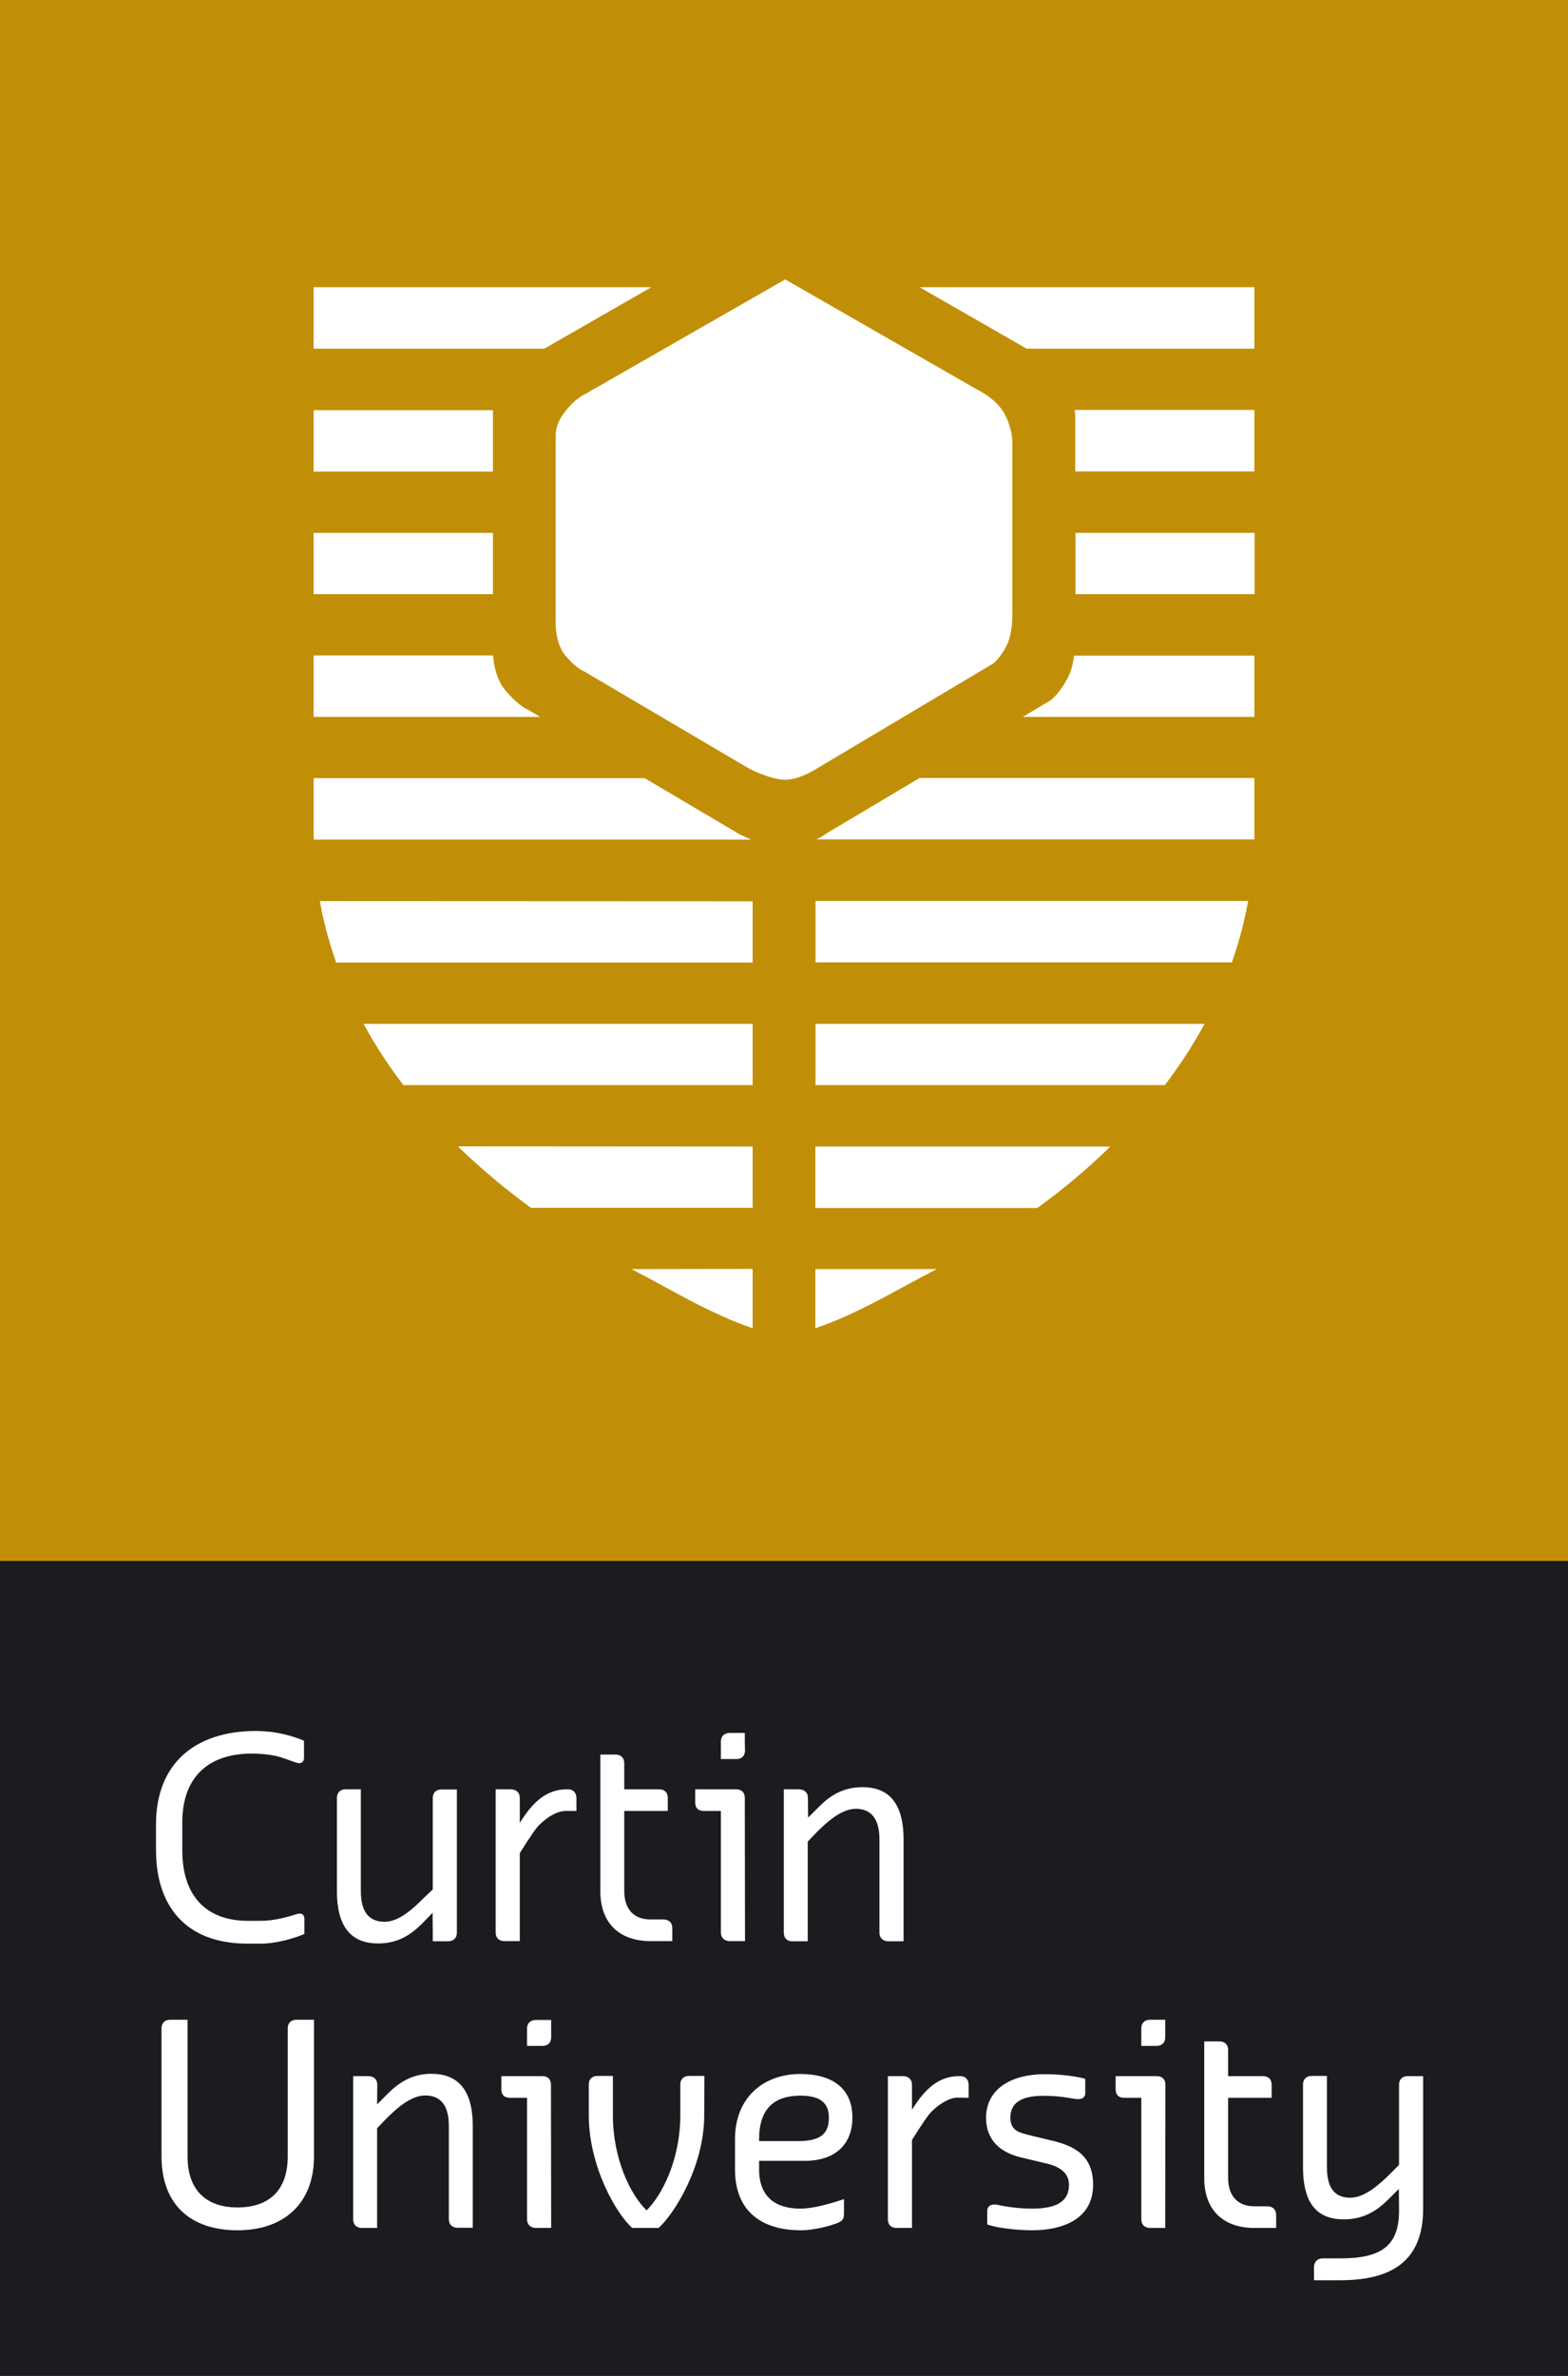 <svg width="136" height="206" viewBox="0 0 136 206" fill="none" xmlns="http://www.w3.org/2000/svg">
<rect x="0" y="0" width="136" height="206" fill="#333333" stroke="none"/>
<g clip-path="url(#clip0)">
<path d="M0 135.348H136V0H0V135.348Z" fill="#C18F07"/>
<path d="M68.102 24.227L84.677 33.736C84.677 33.736 86.309 34.48 87.074 35.783C87.754 36.95 87.805 38.202 87.805 38.202V53.056C87.805 53.056 87.873 54.884 87.312 55.966C86.785 57.032 86.156 57.523 86.156 57.523L70.839 66.642C70.839 66.642 69.377 67.606 68.102 67.606C66.827 67.606 64.974 66.642 64.974 66.642L50.643 58.2C50.643 58.2 50.014 57.997 49.028 56.829C48.059 55.662 48.195 53.615 48.195 53.919V37.897C48.195 37.897 48.093 36.933 48.875 35.867C49.895 34.48 50.83 34.125 50.83 34.125L68.102 24.227Z" fill="white"/>
<path d="M27.2 24.904V30.233H47.209L56.491 24.904H27.2Z" fill="white"/>
<path d="M108.8 24.904H79.764L89.046 30.233H108.8V24.904Z" fill="white"/>
<path d="M93.262 40.875H108.8V35.546H93.211C93.262 35.867 93.262 36.053 93.262 36.053V40.875Z" fill="white"/>
<path d="M42.755 35.563H27.2V40.892H42.755V35.698C42.755 35.698 42.755 35.647 42.755 35.563Z" fill="white"/>
<path d="M108.817 46.205H93.279V51.517H108.817V46.205Z" fill="white"/>
<path d="M27.2 51.517H42.755V46.205H27.2V51.517Z" fill="white"/>
<path d="M91.154 60.703L88.706 62.158H108.8V56.846H93.16C93.075 57.489 92.922 58.183 92.633 58.724C91.953 60.078 91.154 60.703 91.154 60.703Z" fill="white"/>
<path d="M43.809 59.824C43.061 58.927 42.823 57.641 42.772 56.829H27.2V62.159H46.852L45.849 61.566C45.866 61.566 45.05 61.313 43.809 59.824Z" fill="white"/>
<path d="M70.805 72.783H108.8C108.8 72.597 108.8 72.411 108.8 72.208V67.454H79.764L71.604 72.309C71.621 72.326 71.298 72.546 70.805 72.783Z" fill="white"/>
<path d="M55.913 67.471H27.2V72.225C27.2 72.411 27.217 72.597 27.217 72.8H65.161C64.566 72.547 64.158 72.344 64.158 72.344L55.913 67.471Z" fill="white"/>
<path d="M106.846 83.442C107.458 81.7 107.934 79.923 108.257 78.113H70.737V83.442H106.846Z" fill="white"/>
<path d="M27.744 78.13C28.067 79.94 28.543 81.716 29.155 83.459H65.28V78.147L27.744 78.13Z" fill="white"/>
<path d="M31.535 88.772C32.521 90.599 33.677 92.375 34.986 94.084H65.28V88.772H31.535Z" fill="white"/>
<path d="M101.032 94.084C102.341 92.375 103.48 90.599 104.483 88.772H70.737V94.084H101.032Z" fill="white"/>
<path d="M39.712 99.396C41.65 101.274 43.758 103.051 46.053 104.726H65.28V99.413L39.712 99.396Z" fill="white"/>
<path d="M89.964 104.743C92.259 103.084 94.384 101.291 96.305 99.413H70.72V104.743H89.964Z" fill="white"/>
<path d="M54.774 110.038C58.055 111.73 61.574 113.912 65.28 115.164V110.021L54.774 110.038Z" fill="white"/>
<path d="M81.243 110.038H70.72V115.164C74.443 113.912 77.945 111.73 81.243 110.038Z" fill="white"/>
<path d="M0 206H136V135.348H0V206Z" fill="#1C1B20"/>
<path d="M83.062 181.874C82.127 181.874 81.005 182.805 80.597 183.312C80.189 183.803 79.101 185.545 79.101 185.545V193.176C79.101 193.176 78.574 193.176 78.319 193.176H77.758C77.282 193.176 77.01 192.888 77.01 192.431V180.758C77.01 180.521 77.01 180.013 77.01 180.013H78.319C78.795 180.013 79.101 180.301 79.101 180.758V182.923L79.288 182.635C80.274 181.113 81.447 180.013 83.164 180.013H83.266C83.521 180.013 83.725 180.098 83.844 180.25C83.946 180.368 84.014 180.554 84.014 180.758V181.891L83.062 181.874Z" fill="white"/>
<path d="M27.234 186.967C27.234 191.112 24.565 193.379 20.604 193.379C16.473 193.379 14.008 191.095 14.008 186.967V175.868C14.008 175.411 14.297 175.124 14.756 175.124H16.269C16.269 175.124 16.269 175.631 16.269 175.868V186.967C16.269 190.164 18.156 191.399 20.604 191.399C23.069 191.399 24.956 190.164 24.956 186.967V175.868C24.956 175.411 25.245 175.124 25.704 175.124H27.234V186.967Z" fill="white"/>
<path d="M61.081 183.397C61.081 187.897 58.412 192.042 57.12 193.176H54.842C53.516 192.042 51.068 187.897 51.068 183.397V180.741C51.068 180.284 51.34 179.996 51.816 179.996H52.377C52.666 179.996 53.159 179.996 53.159 179.996C53.159 179.996 53.159 180.555 53.159 180.741V183.397C53.159 187.153 54.655 190.266 56.083 191.653C57.494 190.249 59.007 187.153 59.007 183.397V180.741C59.007 180.284 59.296 179.996 59.755 179.996H60.316C60.605 179.996 61.098 179.996 61.098 179.996L61.081 183.397Z" fill="white"/>
<path d="M69.224 185.647C71.298 185.647 71.893 184.903 71.893 183.6C71.893 182.179 70.924 181.705 69.428 181.705C67.15 181.705 65.841 182.838 65.841 185.478V185.647H69.224ZM63.75 188.1V185.478C63.75 181.891 66.198 179.827 69.411 179.827C72.046 179.827 73.933 180.961 73.933 183.6C73.933 185.935 72.437 187.356 69.802 187.356H65.841V188.1C65.841 190.553 67.337 191.501 69.428 191.501C70.924 191.501 73.202 190.672 73.202 190.672C73.202 190.672 73.202 191.162 73.202 191.332V191.856C73.202 192.33 73.151 192.499 72.743 192.702C72.556 192.803 70.924 193.379 69.428 193.379C66.198 193.362 63.75 191.856 63.75 188.1Z" fill="white"/>
<path d="M87.635 183.6C87.635 184.801 88.451 184.919 89.522 185.19L91.137 185.579C93.194 186.053 94.809 186.882 94.809 189.437C94.809 192.347 92.276 193.379 89.505 193.379C87.907 193.379 86.377 193.091 86.207 193.04C85.986 192.989 85.629 192.871 85.629 192.871C85.629 192.871 85.629 192.6 85.629 192.347V191.704C85.629 191.314 85.901 191.145 86.241 191.145C86.343 191.145 86.394 191.145 86.479 191.162C86.7 191.213 87.975 191.501 89.505 191.501C91.579 191.501 92.718 190.925 92.718 189.437C92.718 188.303 91.749 187.795 90.644 187.559L88.655 187.085C86.87 186.679 85.527 185.664 85.527 183.617C85.527 181.265 87.516 179.844 90.627 179.844C92.242 179.844 93.381 180.081 93.551 180.114C93.823 180.148 94.129 180.25 94.129 180.25C94.129 180.25 94.129 180.605 94.129 180.808V181.485C94.129 181.874 93.84 182.009 93.5 182.009C93.092 182.009 92.191 181.722 90.627 181.722C88.689 181.688 87.635 182.263 87.635 183.6Z" fill="white"/>
<path d="M121.329 189.792L120.394 190.723C119.425 191.687 118.269 192.431 116.552 192.431C114.376 192.431 113.016 191.23 113.016 187.897V180.741C113.016 180.284 113.305 179.996 113.764 179.996H114.342C114.58 179.996 115.09 179.996 115.09 179.996V187.897C115.09 189.894 115.906 190.554 117.13 190.554C118.439 190.554 119.816 189.234 120.564 188.489L121.346 187.711V180.758C121.346 180.301 121.618 180.013 122.094 180.013H122.655C122.91 180.013 123.437 180.013 123.437 180.013C123.437 180.013 123.437 180.538 123.437 180.758V191.501C123.437 196.001 120.768 197.71 116.246 197.71H114.716C114.478 197.71 113.968 197.71 113.968 197.71C113.968 197.71 113.968 197.169 113.968 196.949V196.593C113.968 196.12 114.257 195.815 114.716 195.815H116.246C119.833 195.815 121.346 194.715 121.346 191.67L121.329 189.792Z" fill="white"/>
<path d="M109.939 191.298C110.177 191.298 110.364 191.382 110.5 191.518C110.619 191.653 110.687 191.822 110.687 192.042V193.176C110.687 193.176 110.16 193.176 109.939 193.176H108.8C106.165 193.176 104.448 191.687 104.448 188.845V177.746C104.448 177.526 104.448 177.002 104.448 177.002C104.448 177.002 104.975 177.002 105.196 177.002H105.774C106.233 177.002 106.522 177.289 106.522 177.746V180.013H109.548C110.024 180.013 110.296 180.301 110.296 180.758V181.147C110.296 181.4 110.296 181.891 110.296 181.891C110.296 181.891 109.786 181.891 109.548 181.891H106.522V188.845C106.522 190.367 107.321 191.298 108.8 191.298H109.939Z" fill="white"/>
<path d="M47.804 176.646C47.804 177.103 47.532 177.391 47.056 177.391H46.495C46.257 177.391 45.713 177.391 45.713 177.391C45.713 177.391 45.713 176.883 45.713 176.646V175.885C45.713 175.428 46.002 175.141 46.495 175.141H47.804C47.804 175.141 47.804 175.665 47.804 175.885V176.646ZM47.804 192.431C47.804 192.685 47.804 193.176 47.804 193.176C47.804 193.176 47.277 193.176 47.056 193.176H46.495C46.019 193.176 45.713 192.888 45.713 192.431V181.891H44.234C43.724 181.891 43.486 181.62 43.486 181.147V180.013C43.486 180.013 43.996 180.013 44.217 180.013H47.039C47.532 180.013 47.787 180.301 47.787 180.758L47.804 192.431Z" fill="white"/>
<path d="M101.065 176.646C101.065 177.103 100.793 177.391 100.317 177.391H99.756C99.518 177.391 98.991 177.391 98.991 177.391V175.868C98.991 175.411 99.28 175.124 99.756 175.124H101.065C101.065 175.124 101.065 175.648 101.065 175.868V176.646ZM101.065 192.431C101.065 192.685 101.065 193.176 101.065 193.176C101.065 193.176 100.538 193.176 100.317 193.176H99.756C99.28 193.176 98.991 192.888 98.991 192.431V181.891H97.512C97.002 181.891 96.764 181.62 96.764 181.147V180.013C96.764 180.013 97.257 180.013 97.495 180.013H100.334C100.81 180.013 101.082 180.301 101.082 180.757L101.065 192.431Z" fill="white"/>
<path d="M32.708 182.466L33.643 181.519C34.595 180.588 35.717 179.81 37.417 179.81C39.491 179.81 41.004 180.943 41.004 184.327V193.159C41.004 193.159 40.494 193.159 40.256 193.159H39.695C39.219 193.159 38.93 192.871 38.93 192.414V184.327C38.93 182.263 37.978 181.688 36.873 181.688C35.547 181.688 34.204 183.007 33.456 183.752L32.708 184.53V193.176H31.382C30.906 193.176 30.634 192.888 30.634 192.431V180.013H31.943C32.419 180.013 32.725 180.3 32.725 180.757L32.708 182.466Z" fill="white"/>
<path d="M37.519 165.852L36.584 166.817C35.615 167.764 34.51 168.509 32.793 168.509C30.719 168.509 29.223 167.375 29.223 163.974V155.887C29.223 155.431 29.512 155.143 29.971 155.143H30.549C30.787 155.143 31.297 155.143 31.297 155.143C31.297 155.143 31.297 155.684 31.297 155.887V163.974C31.297 166.038 32.232 166.631 33.371 166.631C34.68 166.631 36.006 165.311 36.754 164.567L37.536 163.822V155.904C37.536 155.448 37.808 155.16 38.284 155.16H38.845C39.1 155.16 39.627 155.16 39.627 155.16V167.578C39.627 168.035 39.338 168.322 38.845 168.322H38.284C38.046 168.322 37.536 168.322 37.536 168.322C37.536 168.322 37.536 167.815 37.536 167.578L37.519 165.852Z" fill="white"/>
<path d="M49.045 157.021C48.093 157.021 46.988 157.951 46.58 158.442C46.172 158.933 45.084 160.675 45.084 160.675V168.306C45.084 168.306 44.557 168.306 44.302 168.306H43.741C43.265 168.306 42.993 168.018 42.993 167.561V155.143H44.302C44.778 155.143 45.084 155.431 45.084 155.887V158.053L45.271 157.765C46.257 156.243 47.43 155.143 49.147 155.143H49.249C49.504 155.143 49.691 155.228 49.827 155.38C49.929 155.515 49.997 155.684 49.997 155.887V157.021H49.045Z" fill="white"/>
<path d="M57.562 166.428C57.8 166.428 57.987 166.512 58.123 166.647C58.242 166.766 58.31 166.952 58.31 167.172V168.305C58.31 168.305 57.783 168.305 57.562 168.305H56.423C53.788 168.305 52.071 166.817 52.071 163.974V152.131H53.397C53.856 152.131 54.145 152.419 54.145 152.876V155.143H57.171C57.647 155.143 57.919 155.43 57.919 155.887V156.276C57.919 156.53 57.919 157.021 57.919 157.021C57.919 157.021 57.409 157.021 57.171 157.021H54.145V163.974C54.145 165.497 54.944 166.428 56.423 166.428H57.562Z" fill="white"/>
<path d="M64.617 151.776C64.617 152.233 64.345 152.521 63.869 152.521H63.308C63.07 152.521 62.526 152.521 62.526 152.521C62.526 152.521 62.526 152.013 62.526 151.776V150.998C62.526 150.541 62.815 150.253 63.308 150.253H64.6C64.6 150.253 64.6 150.778 64.6 150.998L64.617 151.776ZM64.617 167.561C64.617 167.815 64.617 168.306 64.617 168.306C64.617 168.306 64.09 168.306 63.869 168.306H63.308C62.832 168.306 62.526 168.018 62.526 167.561V157.021H61.047C60.537 157.021 60.299 156.75 60.299 156.276V155.143C60.299 155.143 60.792 155.143 61.03 155.143H63.852C64.328 155.143 64.6 155.431 64.6 155.887L64.617 167.561Z" fill="white"/>
<path d="M70.091 157.596L71.026 156.665C71.961 155.718 73.1 154.957 74.8 154.957C76.874 154.957 78.37 156.09 78.37 159.491V167.578C78.37 167.815 78.37 168.322 78.37 168.322C78.37 168.322 77.86 168.322 77.622 168.322H77.061C76.585 168.322 76.279 168.035 76.279 167.578V159.491C76.279 157.427 75.327 156.835 74.222 156.835C72.896 156.835 71.553 158.154 70.805 158.899L70.057 159.677V167.578C70.057 167.832 70.057 168.322 70.057 168.322C70.057 168.322 69.513 168.322 69.292 168.322H68.731C68.255 168.322 67.983 168.035 67.983 167.578V155.143C67.983 155.143 68.476 155.143 68.731 155.143H69.292C69.768 155.143 70.074 155.43 70.074 155.887L70.091 157.596Z" fill="white"/>
<path d="M24.072 150.236C24.106 150.236 24.14 150.254 24.174 150.254C24.14 150.254 24.106 150.254 24.072 150.236Z" fill="white"/>
<path d="M21.811 152.047C22.627 152.047 23.273 152.115 23.919 152.25C24.633 152.419 25.245 152.69 25.619 152.808C25.772 152.859 25.857 152.876 25.959 152.876C26.197 152.876 26.367 152.724 26.367 152.402V151.624C26.367 151.353 26.367 150.947 26.367 150.947C26.367 150.947 26.35 150.947 26.35 150.93C26.282 150.896 26.061 150.795 25.891 150.744C25.619 150.643 24.973 150.423 24.174 150.27C24.14 150.27 24.106 150.253 24.072 150.253C23.783 150.203 23.494 150.152 23.188 150.135C23.171 150.135 23.154 150.135 23.137 150.135C22.831 150.101 22.525 150.084 22.219 150.084C16.915 150.084 13.532 152.91 13.532 158.171V160.438C13.532 165.125 15.98 168.525 21.471 168.525H22.61C24.021 168.525 25.466 168.035 25.908 167.883C26.095 167.815 26.401 167.68 26.401 167.68C26.401 167.68 26.401 167.29 26.401 167.003V166.394C26.401 166.055 26.231 165.92 25.993 165.92C25.891 165.92 25.806 165.937 25.653 165.988C25.075 166.174 23.834 166.546 22.627 166.546H21.488C17.884 166.546 15.81 164.38 15.81 160.438V158.171C15.759 153.756 18.428 152.047 21.811 152.047Z" fill="white"/>
</g>
<defs>
<clipPath id="clip0">
<rect width="136" height="206" fill="white"/>
</clipPath>
</defs>
</svg>
